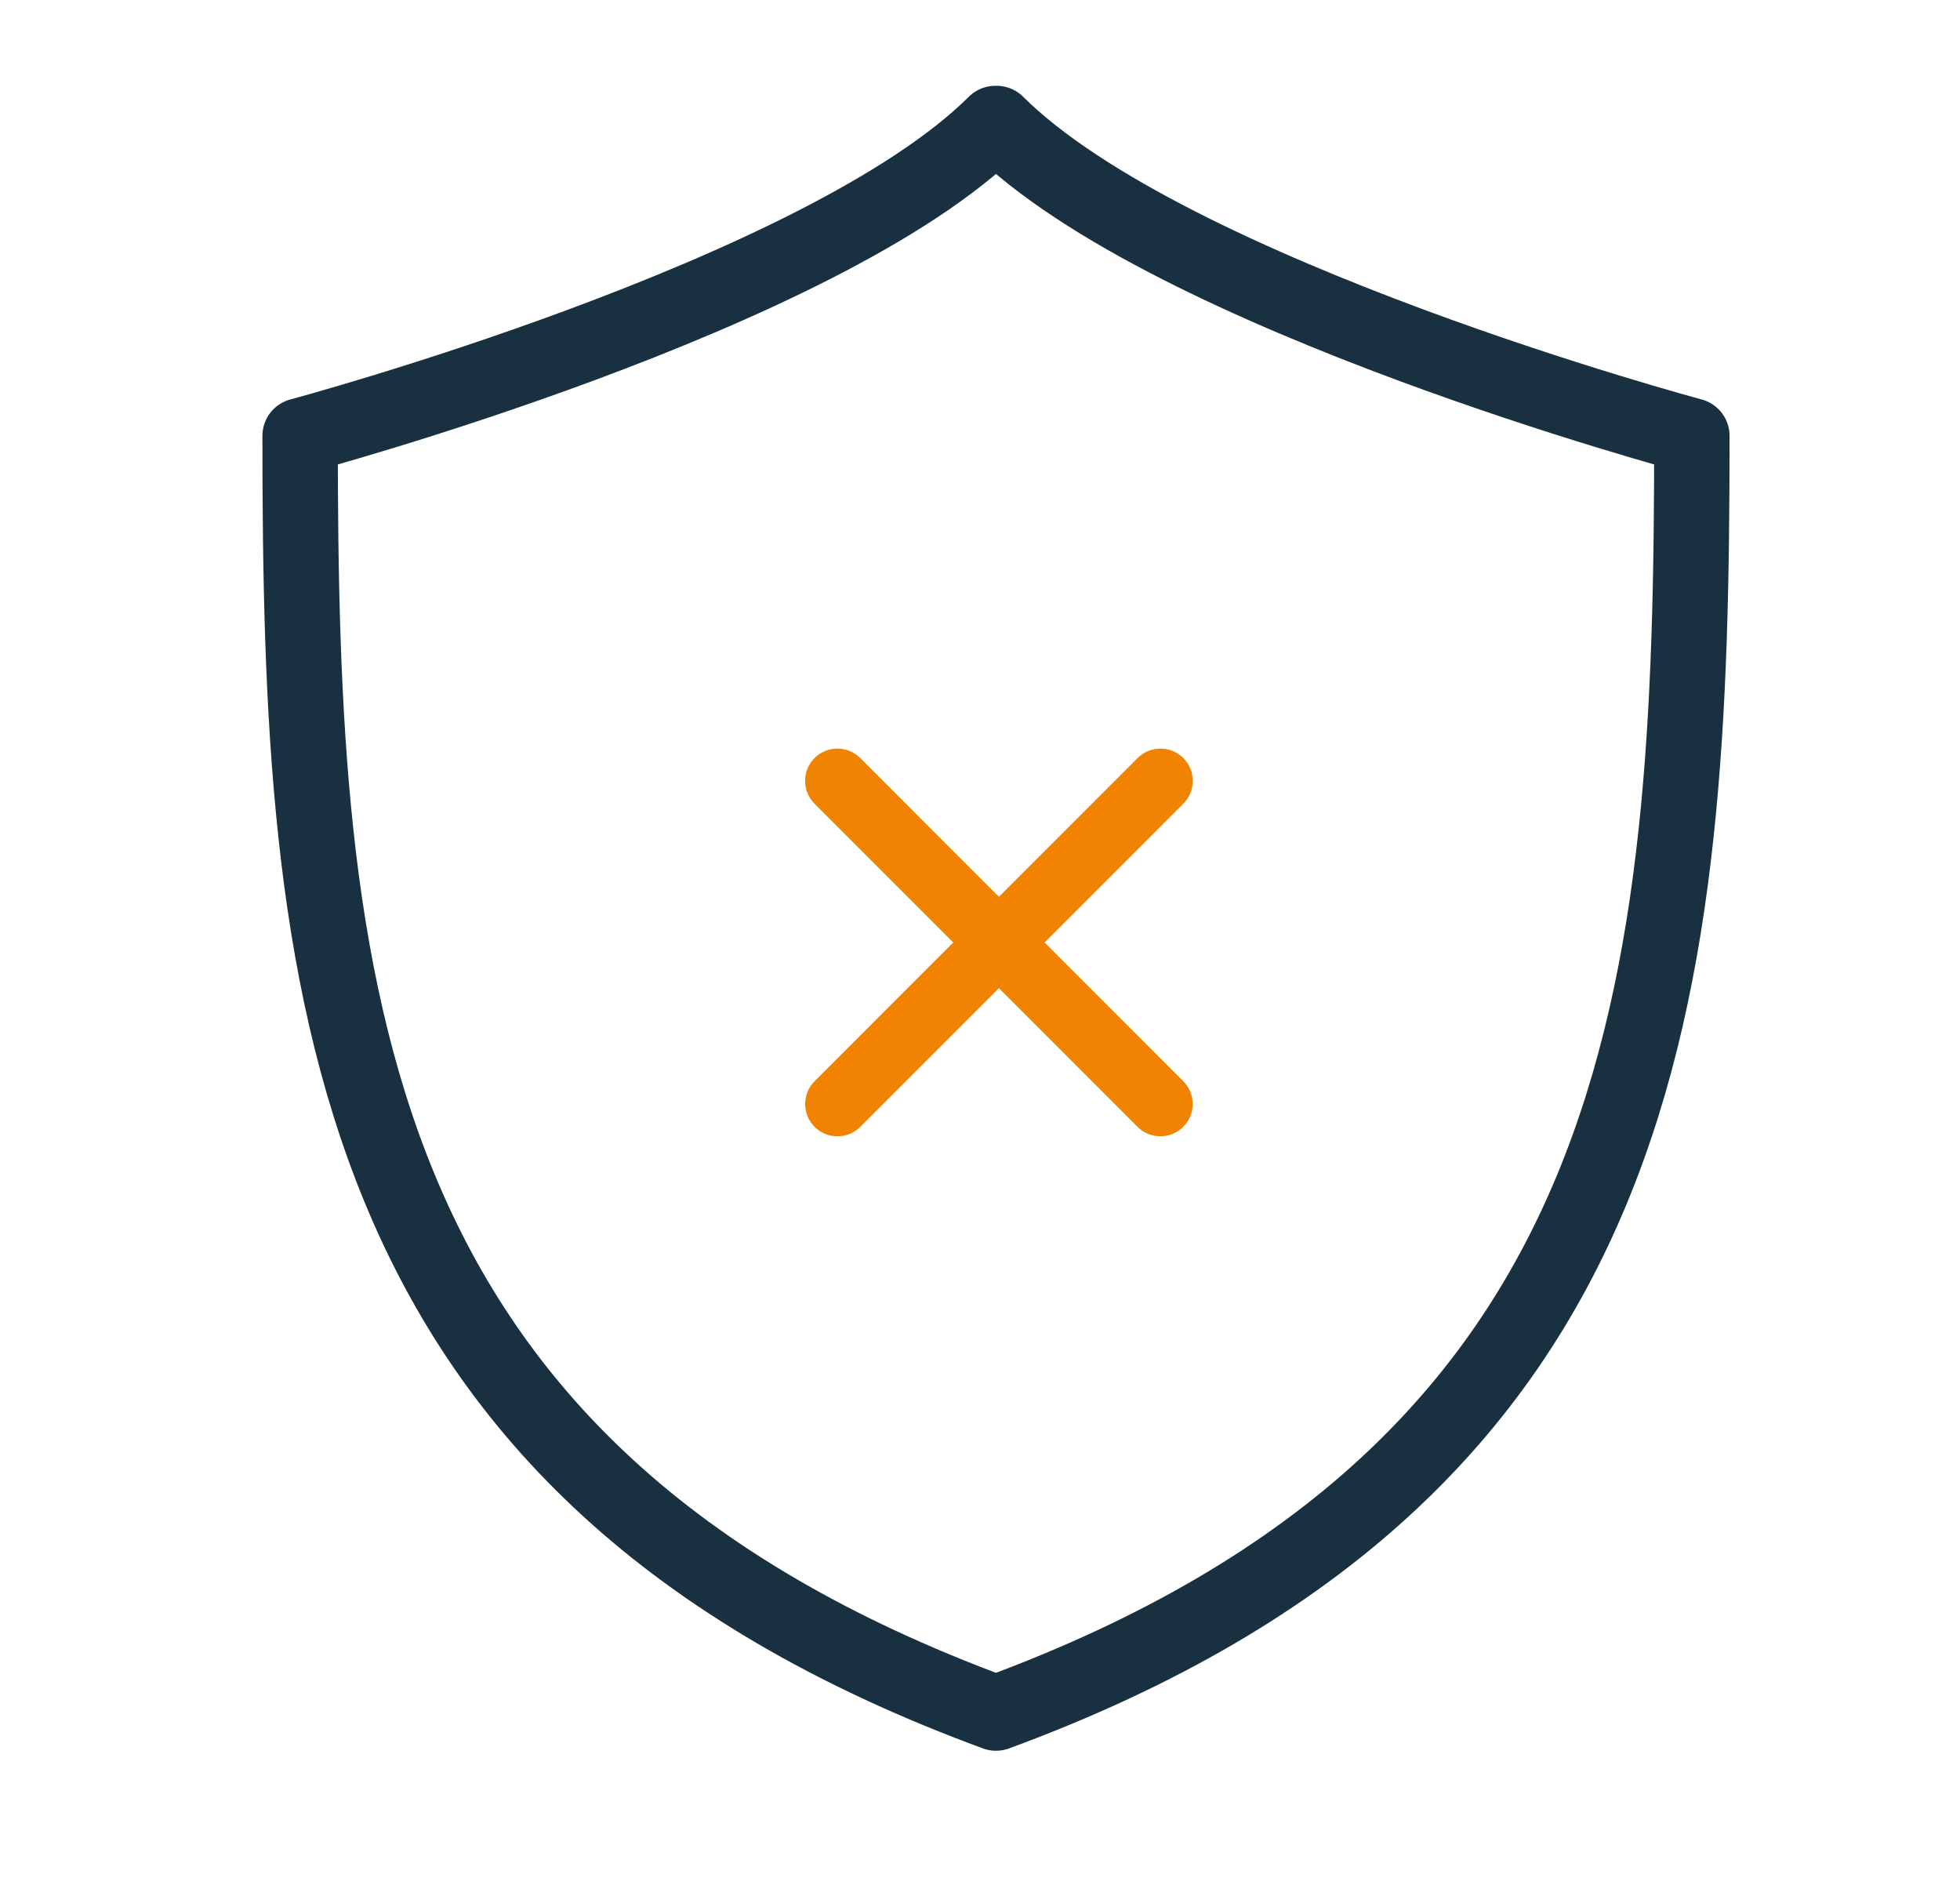 <svg fill="none" height="25" viewBox="0 0 26 25" width="26" xmlns="http://www.w3.org/2000/svg"><g clip-rule="evenodd" fill-rule="evenodd"><path d="m13.219 1.638h-.015c-2.3 2.29-9.223 4.143-9.223 4.143 0 7.298.462 13.714 9.231 16.94 8.769-3.226 9.231-9.642 9.231-16.94 0 0-6.923-1.853-9.223-4.143z" stroke="#18303f" stroke-linecap="round" stroke-linejoin="round"/><g fill="#f18303"><path d="m15.697 10.054c.167.167.167.439 0 .606l-4.285 4.286c-.167.167-.439.167-.606 0-.167-.167-.167-.439 0-.606l4.285-4.286c.167-.167.439-.167.606 0z"/><path d="m10.805 10.054c.167-.167.439-.167.606 0l4.285 4.286c.167.167.167.439 0 .606-.167.167-.439.167-.606 0l-4.285-4.286c-.167-.167-.167-.439 0-.606z"/></g></g></svg>